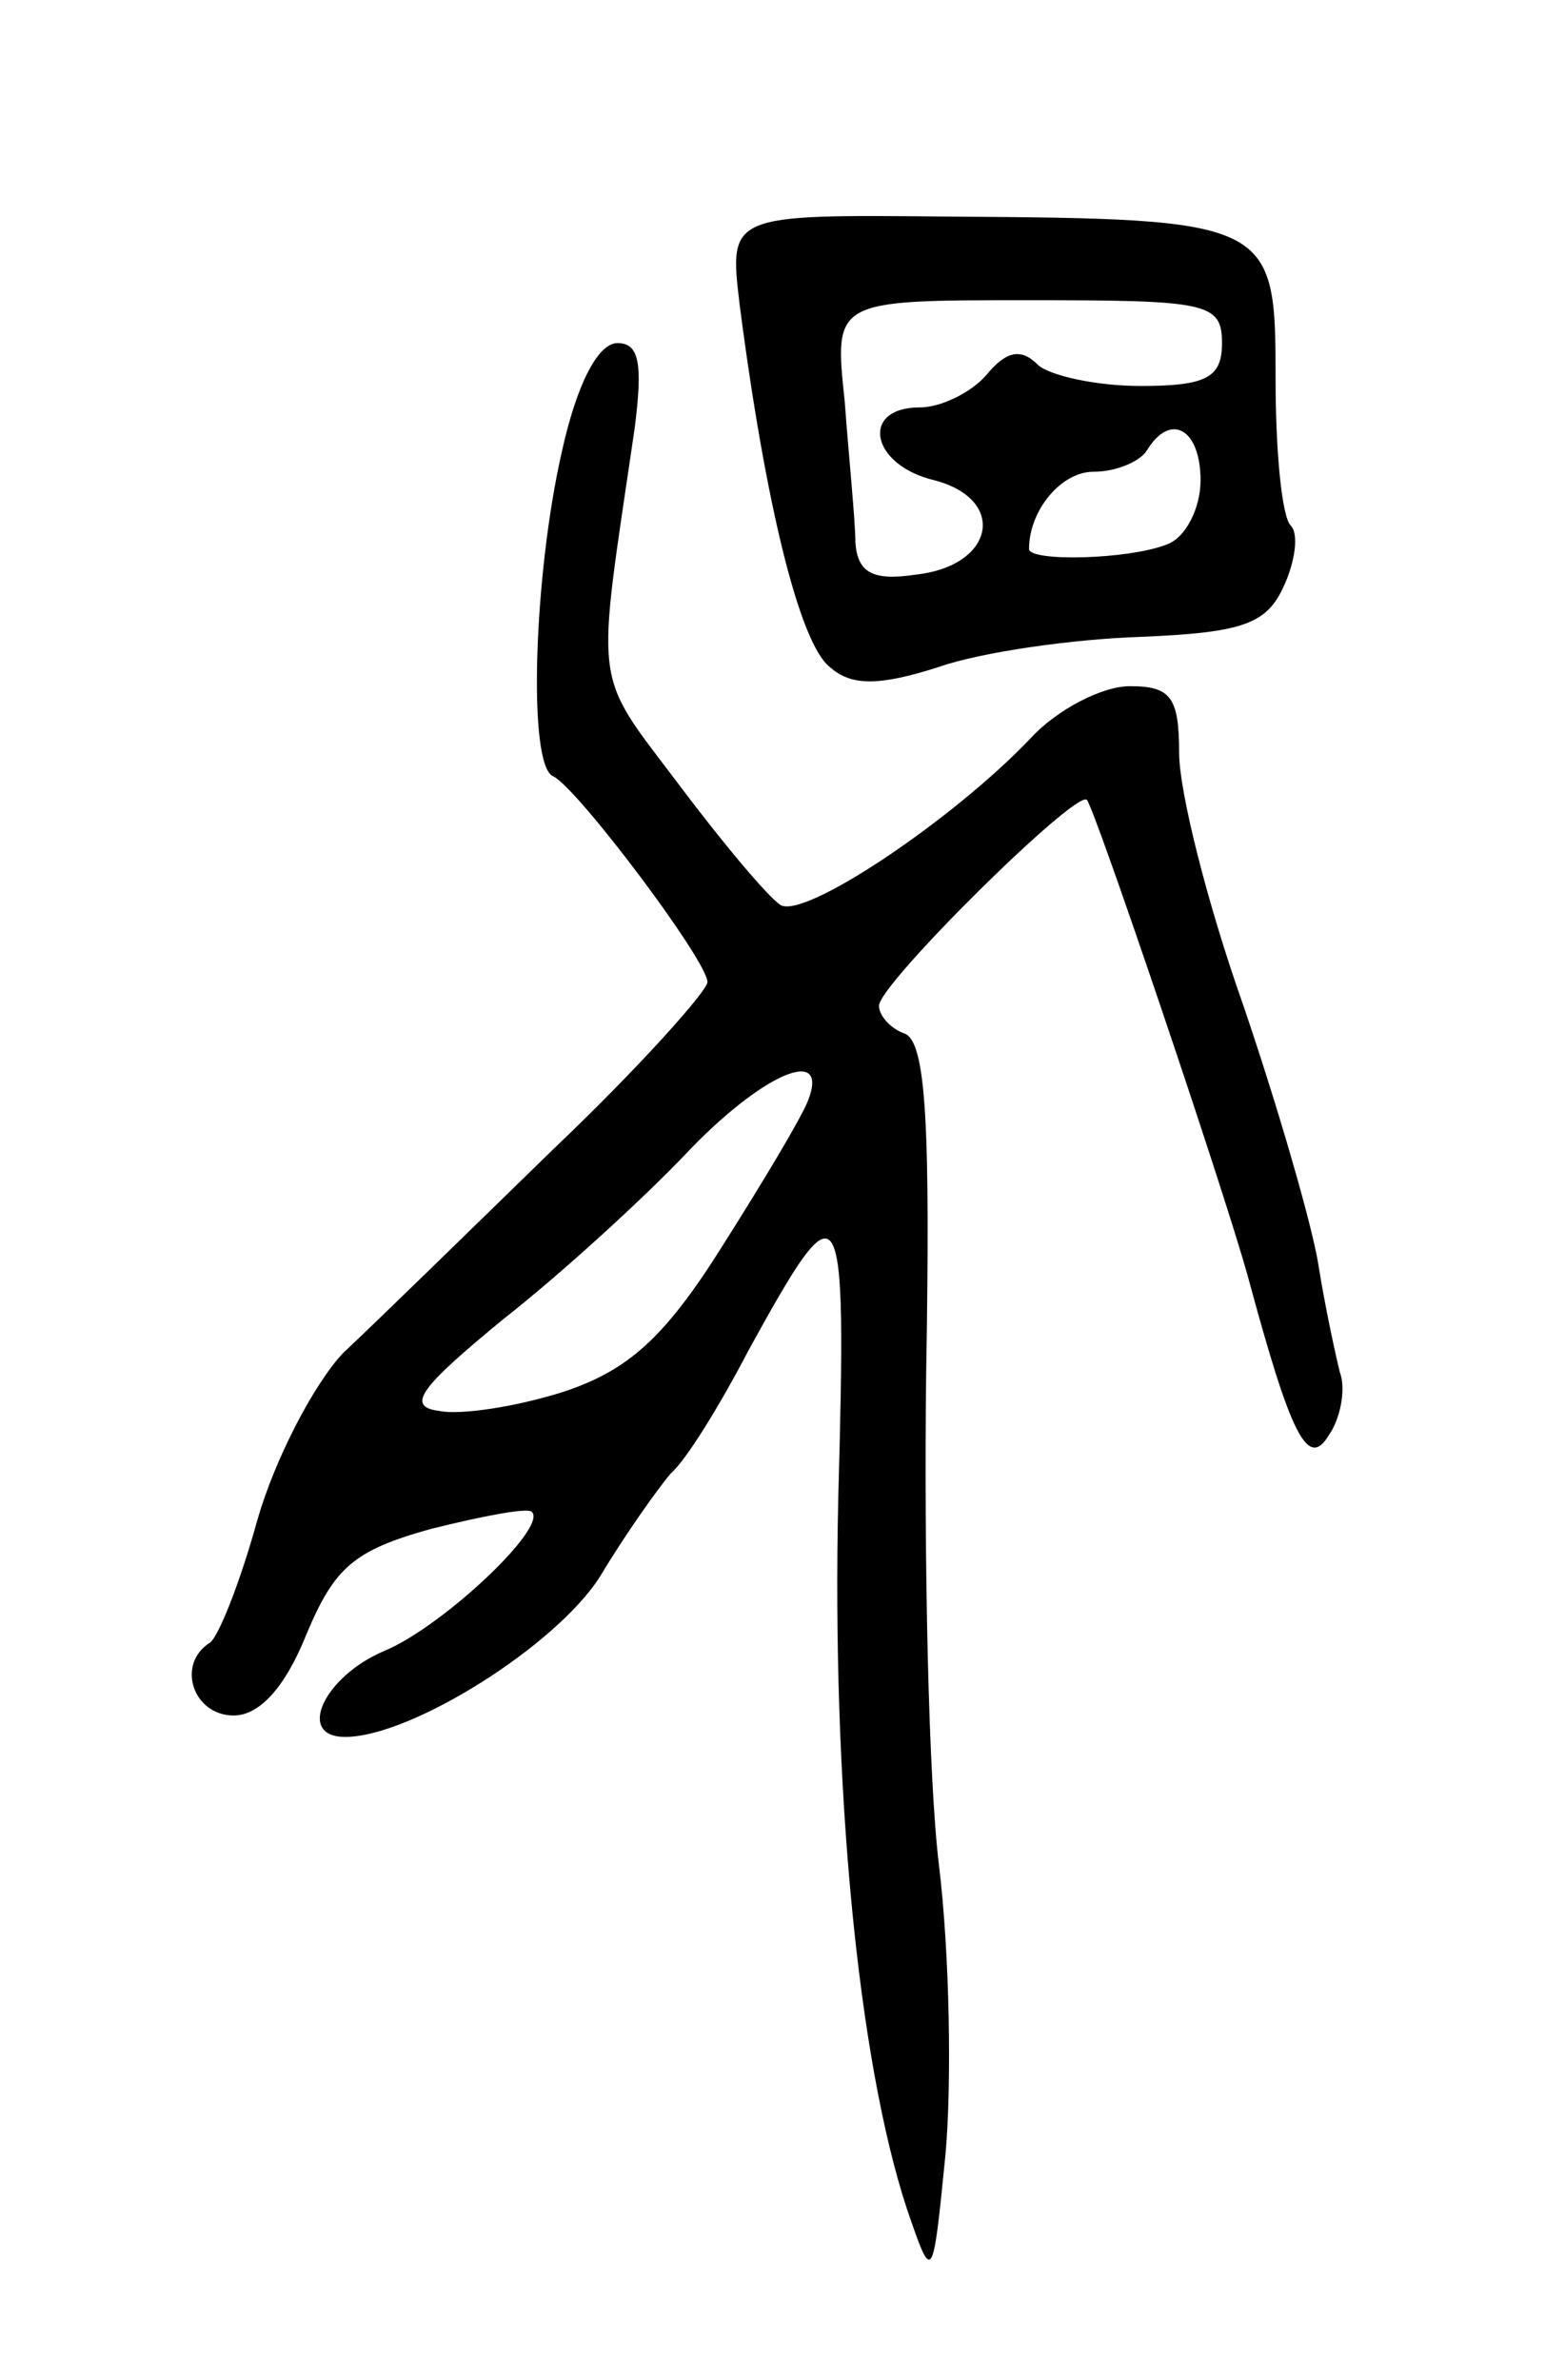 <svg version="1.0" xmlns="http://www.w3.org/2000/svg"
 width="73pt" height="111pt" viewBox="0 0 73 111"
 preserveAspectRatio="xMidYMid meet">
<g transform="translate(0,111) scale(0.1,-0.1)"
fill="#000000" stroke="none">
<path d="M345 968 c12 -93 28 -158 42 -169 10 -9 23 -9 51 0 20 7 63 13 94 14
48 2 59 6 67 24 5 11 7 24 3 28 -4 4 -7 34 -7 68 0 74 -1 75 -153 76 -102 1
-102 1 -97 -41z m225 -18 c0 -16 -7 -20 -38 -20 -21 0 -43 5 -48 10 -8 8 -15
6 -24 -5 -7 -8 -21 -15 -31 -15 -28 0 -23 -27 7 -34 34 -9 28 -40 -9 -44 -20
-3 -27 1 -28 15 0 10 -3 39 -5 66 -5 47 -5 47 85 47 84 0 91 -1 91 -20z m-10
-64 c0 -13 -7 -27 -16 -30 -18 -7 -64 -8 -64 -2 0 18 15 36 30 36 11 0 22 5
25 10 11 18 25 10 25 -14z"/>
<path d="M262 899 c-13 -57 -16 -146 -4 -151 11 -5 72 -86 72 -96 0 -4 -32
-40 -72 -78 -39 -38 -83 -81 -98 -95 -14 -15 -32 -50 -40 -78 -8 -29 -18 -54
-22 -57 -16 -10 -8 -34 11 -34 12 0 24 13 34 38 13 31 22 39 58 49 24 6 45 10
47 8 8 -7 -42 -54 -69 -65 -28 -12 -41 -40 -18 -40 31 0 99 43 119 75 12 20
27 41 33 48 7 6 23 32 36 57 44 80 46 77 42 -69 -3 -133 9 -261 32 -331 12
-35 12 -35 18 25 3 33 2 94 -3 135 -5 41 -7 144 -6 229 2 116 0 155 -10 159
-6 2 -12 8 -12 13 0 10 92 101 97 96 4 -5 63 -179 75 -222 20 -74 28 -91 38
-74 5 7 8 21 5 29 -2 8 -7 31 -10 50 -3 19 -19 74 -35 121 -17 48 -30 100 -30
118 0 26 -4 31 -23 31 -13 0 -34 -11 -46 -24 -36 -38 -106 -85 -117 -78 -6 4
-27 29 -48 57 -40 53 -38 42 -20 165 4 31 2 40 -8 40 -9 0 -19 -19 -26 -51z
m115 -302 c-3 -8 -21 -38 -40 -68 -27 -43 -44 -58 -74 -68 -22 -7 -48 -11 -58
-9 -16 2 -9 11 30 43 28 22 66 57 85 77 35 37 67 51 57 25z"/>
</g>
</svg>
